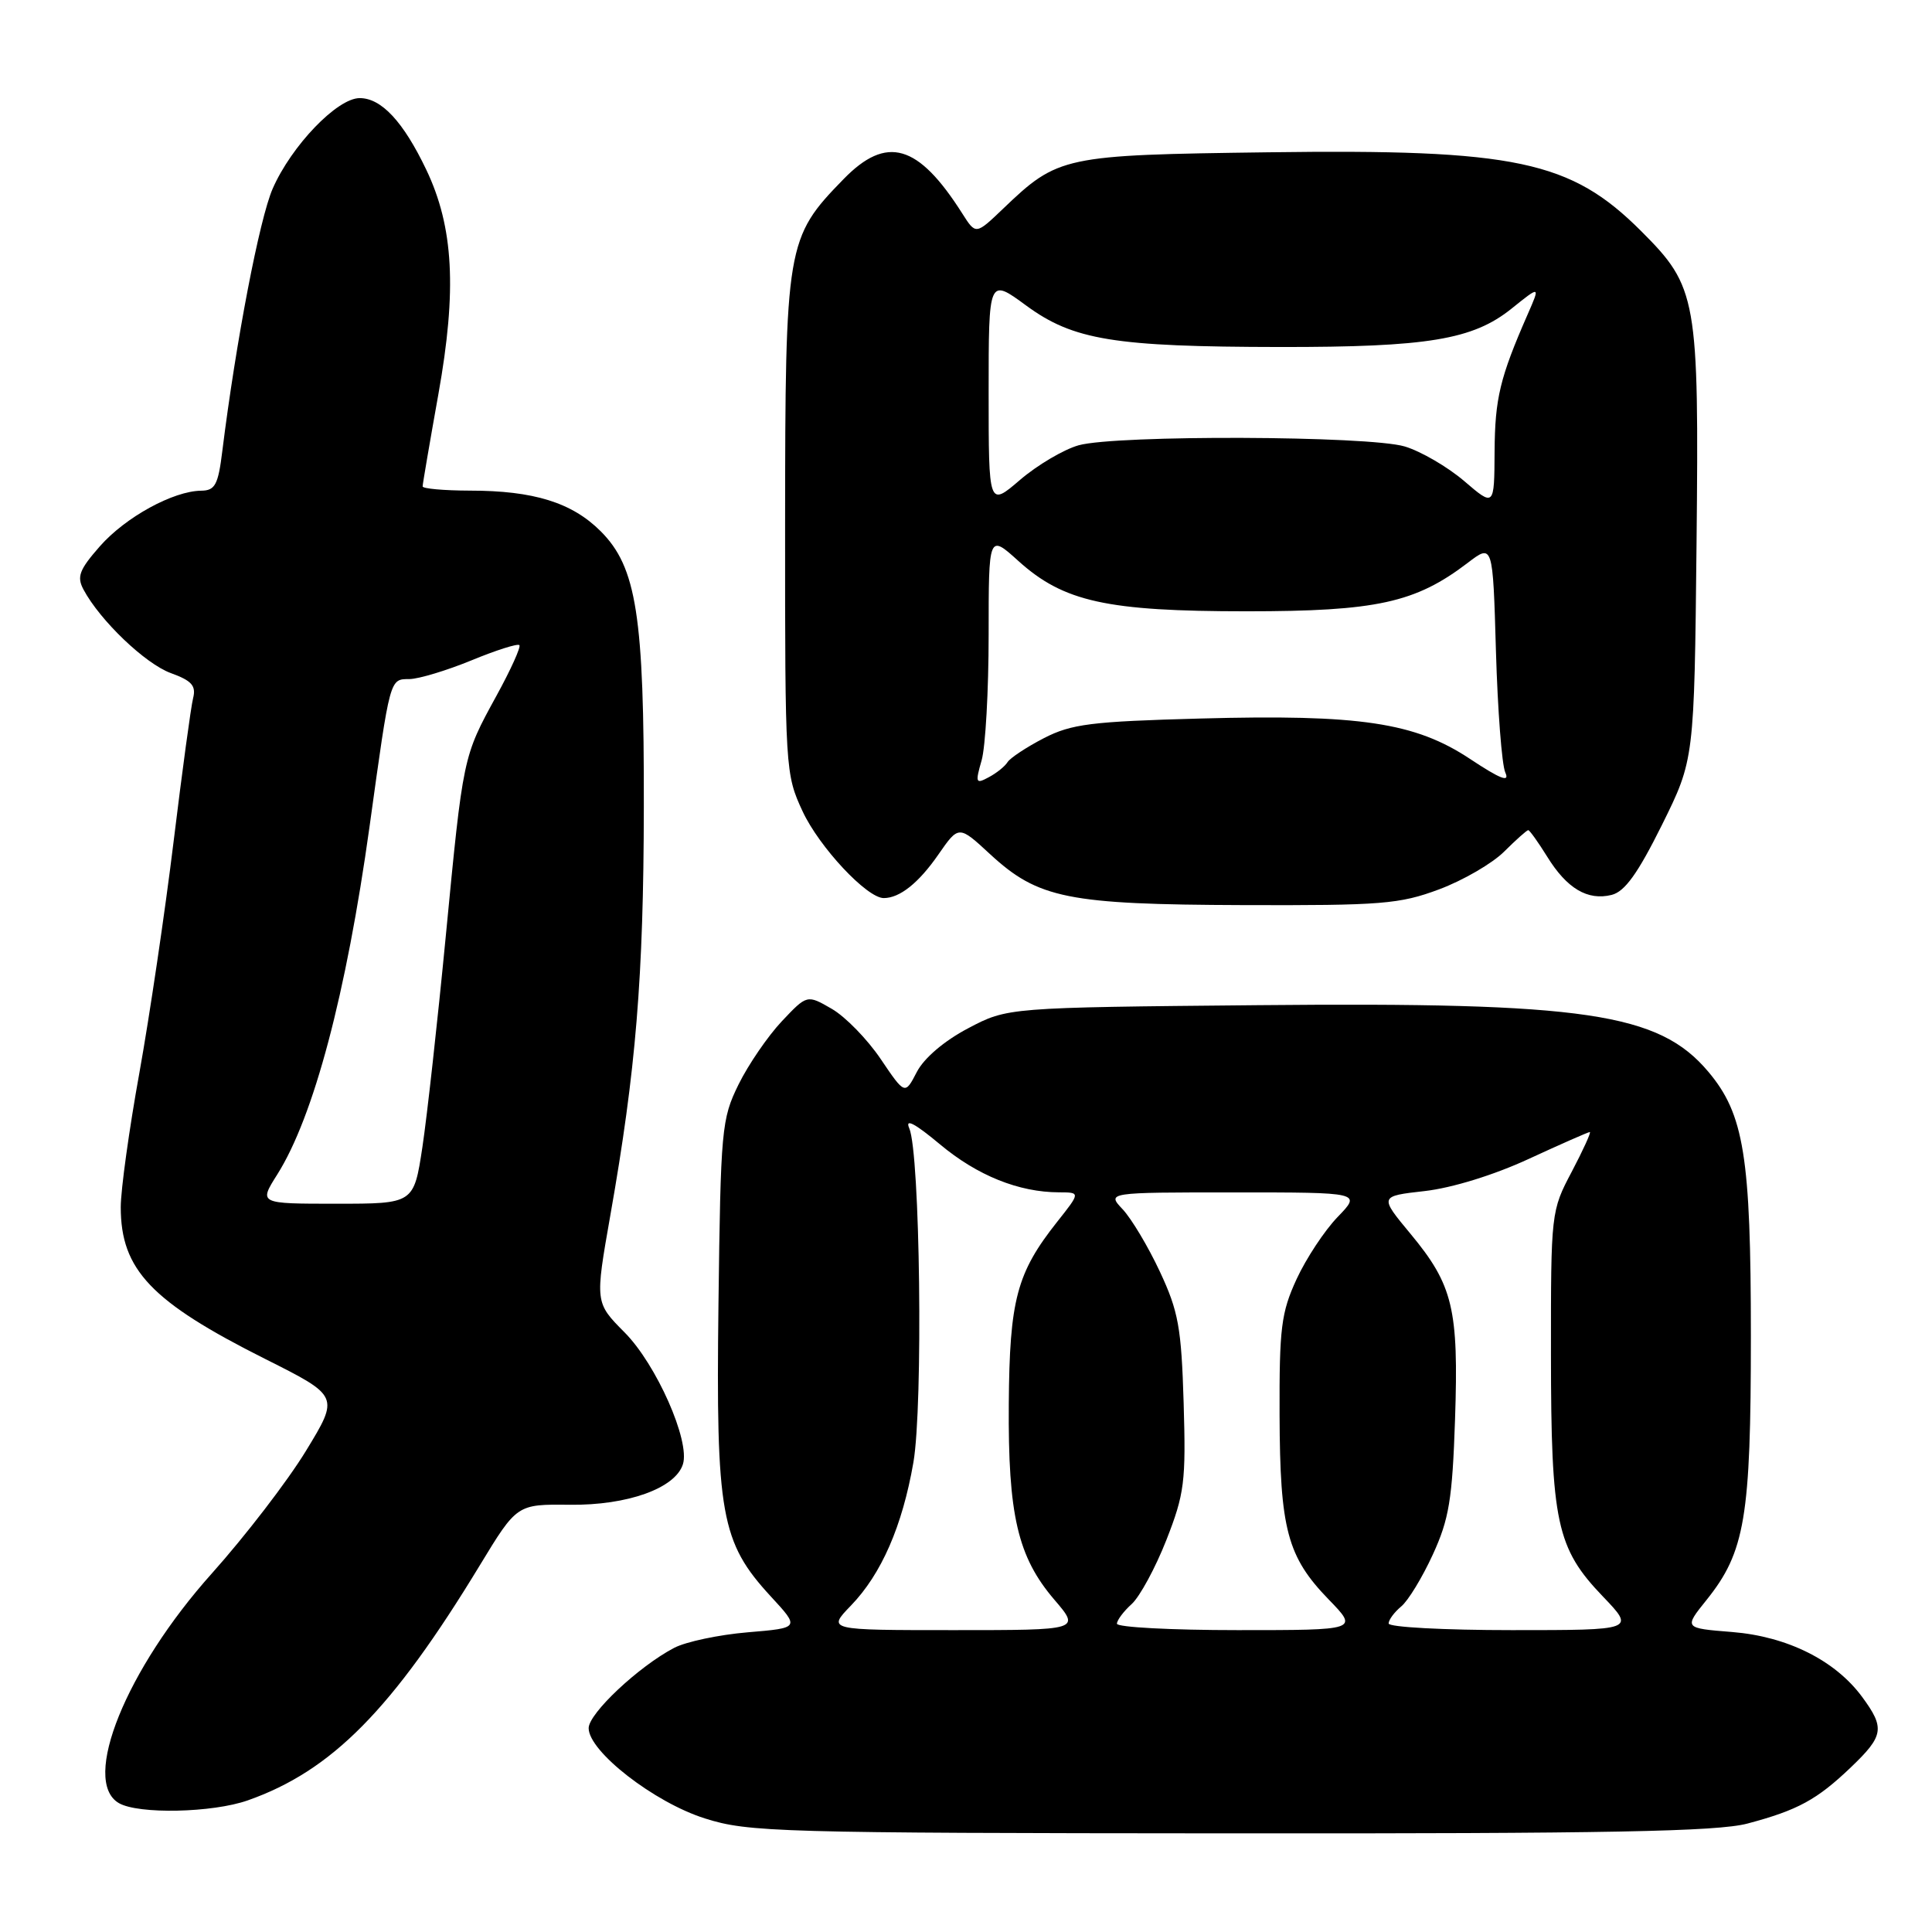 <?xml version="1.0" encoding="UTF-8" standalone="no"?>
<!DOCTYPE svg PUBLIC "-//W3C//DTD SVG 1.1//EN" "http://www.w3.org/Graphics/SVG/1.1/DTD/svg11.dtd" >
<svg xmlns="http://www.w3.org/2000/svg" xmlns:xlink="http://www.w3.org/1999/xlink" version="1.1" viewBox="0 0 256 256">
 <g >
 <path fill="currentColor"
d=" M 231.55 241.63 C 238.22 239.86 240.76 238.47 245.25 234.18 C 249.62 230.00 249.78 228.98 246.75 224.86 C 243.18 220.01 236.83 216.84 229.52 216.25 C 223.12 215.74 223.12 215.74 226.12 212.01 C 231.23 205.64 232.00 201.07 232.00 177.02 C 232.00 153.25 231.10 147.64 226.36 142.01 C 219.80 134.22 210.09 132.78 166.71 133.19 C 133.50 133.50 133.50 133.50 128.27 136.26 C 125.10 137.93 122.43 140.21 121.48 142.05 C 119.91 145.08 119.91 145.08 116.70 140.33 C 114.94 137.72 112.02 134.72 110.22 133.68 C 106.94 131.78 106.94 131.78 103.58 135.34 C 101.74 137.30 99.16 141.06 97.86 143.70 C 95.61 148.28 95.49 149.59 95.20 172.84 C 94.86 200.71 95.51 204.34 102.13 211.53 C 105.99 215.71 105.99 215.71 99.07 216.29 C 95.26 216.61 90.88 217.54 89.33 218.35 C 84.63 220.81 78.00 227.04 78.00 228.99 C 78.00 232.08 86.69 238.83 93.40 240.95 C 99.16 242.78 103.07 242.89 163.00 242.93 C 213.11 242.97 227.56 242.69 231.55 241.63 Z  M 32.83 238.56 C 43.98 234.63 51.97 226.53 63.58 207.41 C 68.50 199.31 68.50 199.31 75.50 199.39 C 83.15 199.48 89.48 197.21 90.49 194.02 C 91.47 190.95 86.97 180.78 82.76 176.55 C 78.84 172.60 78.84 172.60 80.87 161.05 C 84.26 141.84 85.28 129.53 85.31 107.00 C 85.36 81.58 84.35 75.15 79.59 70.39 C 75.79 66.59 70.71 65.01 62.25 65.01 C 58.81 65.00 56.00 64.75 56.00 64.45 C 56.00 64.15 56.94 58.65 58.09 52.22 C 60.56 38.42 60.11 30.08 56.48 22.48 C 53.44 16.12 50.54 13.00 47.66 13.00 C 44.68 13.00 38.62 19.31 36.13 25.00 C 34.38 29.01 31.27 45.21 29.46 59.75 C 28.91 64.25 28.50 65.00 26.66 65.02 C 22.95 65.06 16.62 68.53 13.23 72.39 C 10.50 75.50 10.15 76.42 11.07 78.13 C 13.27 82.24 19.26 87.96 22.64 89.19 C 25.40 90.19 26.00 90.86 25.59 92.50 C 25.30 93.63 24.14 102.20 23.00 111.53 C 21.86 120.86 19.82 134.64 18.47 142.15 C 17.11 149.66 16.00 157.67 16.00 159.95 C 16.00 168.25 20.04 172.49 35.14 180.07 C 44.96 185.00 44.96 185.00 40.54 192.25 C 38.11 196.24 32.49 203.55 28.06 208.50 C 16.70 221.19 10.71 235.99 15.75 238.92 C 18.33 240.42 28.14 240.21 32.83 238.56 Z  M 190.70 117.84 C 193.88 116.65 197.75 114.40 199.31 112.84 C 200.88 111.28 202.31 110.00 202.50 110.00 C 202.68 110.00 203.81 111.58 205.01 113.51 C 207.62 117.74 210.37 119.37 213.55 118.58 C 215.30 118.14 217.02 115.74 220.21 109.32 C 224.50 100.66 224.50 100.66 224.80 72.09 C 225.13 39.45 224.88 38.04 217.47 30.63 C 208.12 21.28 200.84 19.74 168.00 20.18 C 140.85 20.54 140.21 20.67 132.90 27.67 C 129.30 31.11 129.30 31.11 127.52 28.31 C 121.66 19.07 117.49 17.86 111.76 23.75 C 104.19 31.52 104.05 32.41 104.03 69.50 C 104.02 101.98 104.06 102.58 106.35 107.51 C 108.56 112.25 114.87 119.00 117.10 119.00 C 119.22 119.00 121.73 117.00 124.34 113.23 C 127.04 109.34 127.04 109.34 131.21 113.20 C 137.57 119.06 141.49 119.85 164.71 119.93 C 183.08 119.99 185.45 119.80 190.70 117.84 Z  M 112.75 212.75 C 116.79 208.57 119.56 202.23 121.03 193.78 C 122.33 186.26 121.92 152.77 120.48 149.50 C 119.89 148.15 121.22 148.85 124.55 151.63 C 129.50 155.77 135.00 157.98 140.33 157.99 C 143.17 158.00 143.17 158.00 140.07 161.91 C 134.72 168.67 133.77 172.24 133.67 186.00 C 133.56 200.75 134.85 206.29 139.70 211.96 C 143.16 216.00 143.16 216.00 126.38 216.00 C 109.61 216.00 109.61 216.00 112.75 212.75 Z  M 148.00 215.15 C 148.00 214.69 148.88 213.51 149.96 212.54 C 151.03 211.56 153.10 207.75 154.55 204.06 C 156.95 197.93 157.15 196.35 156.84 185.92 C 156.54 175.91 156.15 173.76 153.69 168.50 C 152.15 165.20 149.93 161.49 148.77 160.25 C 146.65 158.00 146.65 158.00 163.52 158.00 C 180.39 158.00 180.39 158.00 177.25 161.25 C 175.52 163.04 173.07 166.75 171.80 169.50 C 169.76 173.93 169.51 175.99 169.55 187.50 C 169.60 202.65 170.57 206.28 176.06 211.94 C 180.00 216.00 180.00 216.00 164.00 216.00 C 155.20 216.00 148.00 215.62 148.00 215.15 Z  M 184.00 215.12 C 184.00 214.64 184.75 213.63 185.66 212.87 C 186.58 212.12 188.46 209.03 189.85 206.00 C 192.01 201.30 192.44 198.70 192.80 188.08 C 193.29 173.44 192.54 170.29 186.91 163.50 C 182.76 158.50 182.76 158.50 188.79 157.82 C 192.39 157.41 197.95 155.70 202.55 153.57 C 206.80 151.61 210.45 150.00 210.66 150.00 C 210.86 150.00 209.79 152.36 208.27 155.25 C 205.52 160.45 205.50 160.67 205.51 179.50 C 205.52 201.73 206.25 205.14 212.38 211.53 C 216.66 216.00 216.66 216.00 200.33 216.00 C 191.35 216.00 184.00 215.61 184.00 215.12 Z  M 36.73 155.64 C 41.57 147.97 45.88 131.71 48.97 109.50 C 51.72 89.64 51.62 90.00 54.27 89.98 C 55.50 89.96 59.18 88.85 62.45 87.51 C 65.72 86.16 68.58 85.25 68.82 85.48 C 69.05 85.71 67.68 88.74 65.78 92.20 C 61.34 100.31 61.37 100.14 59.06 124.13 C 57.98 135.33 56.59 147.88 55.97 152.00 C 54.83 159.50 54.83 159.50 44.56 159.50 C 34.29 159.50 34.29 159.50 36.73 155.64 Z  M 130.07 100.75 C 130.58 98.97 131.00 91.50 131.00 84.14 C 131.00 70.77 131.00 70.77 134.94 74.33 C 140.93 79.74 146.65 81.00 165.17 81.00 C 182.40 81.00 187.54 79.87 194.47 74.59 C 197.81 72.04 197.81 72.04 198.22 86.27 C 198.45 94.10 199.00 101.34 199.46 102.36 C 200.08 103.72 198.83 103.24 194.80 100.57 C 187.51 95.73 180.20 94.63 159.00 95.21 C 144.59 95.60 141.97 95.93 138.32 97.81 C 136.02 99.00 133.86 100.43 133.51 100.98 C 133.17 101.54 132.05 102.44 131.01 102.99 C 129.29 103.92 129.21 103.74 130.07 100.75 Z  M 131.00 51.99 C 131.00 36.83 131.00 36.83 135.98 40.49 C 142.23 45.07 147.63 45.95 169.61 45.98 C 189.17 46.00 195.16 45.01 200.28 40.90 C 204.10 37.83 204.10 37.83 202.42 41.66 C 198.74 50.06 198.09 52.79 198.04 59.83 C 198.00 67.16 198.00 67.16 194.01 63.74 C 191.81 61.86 188.27 59.80 186.14 59.16 C 181.36 57.73 147.96 57.61 142.93 59.00 C 140.97 59.55 137.49 61.60 135.18 63.57 C 131.00 67.16 131.00 67.16 131.00 51.99 Z "/>
</g>
</svg>